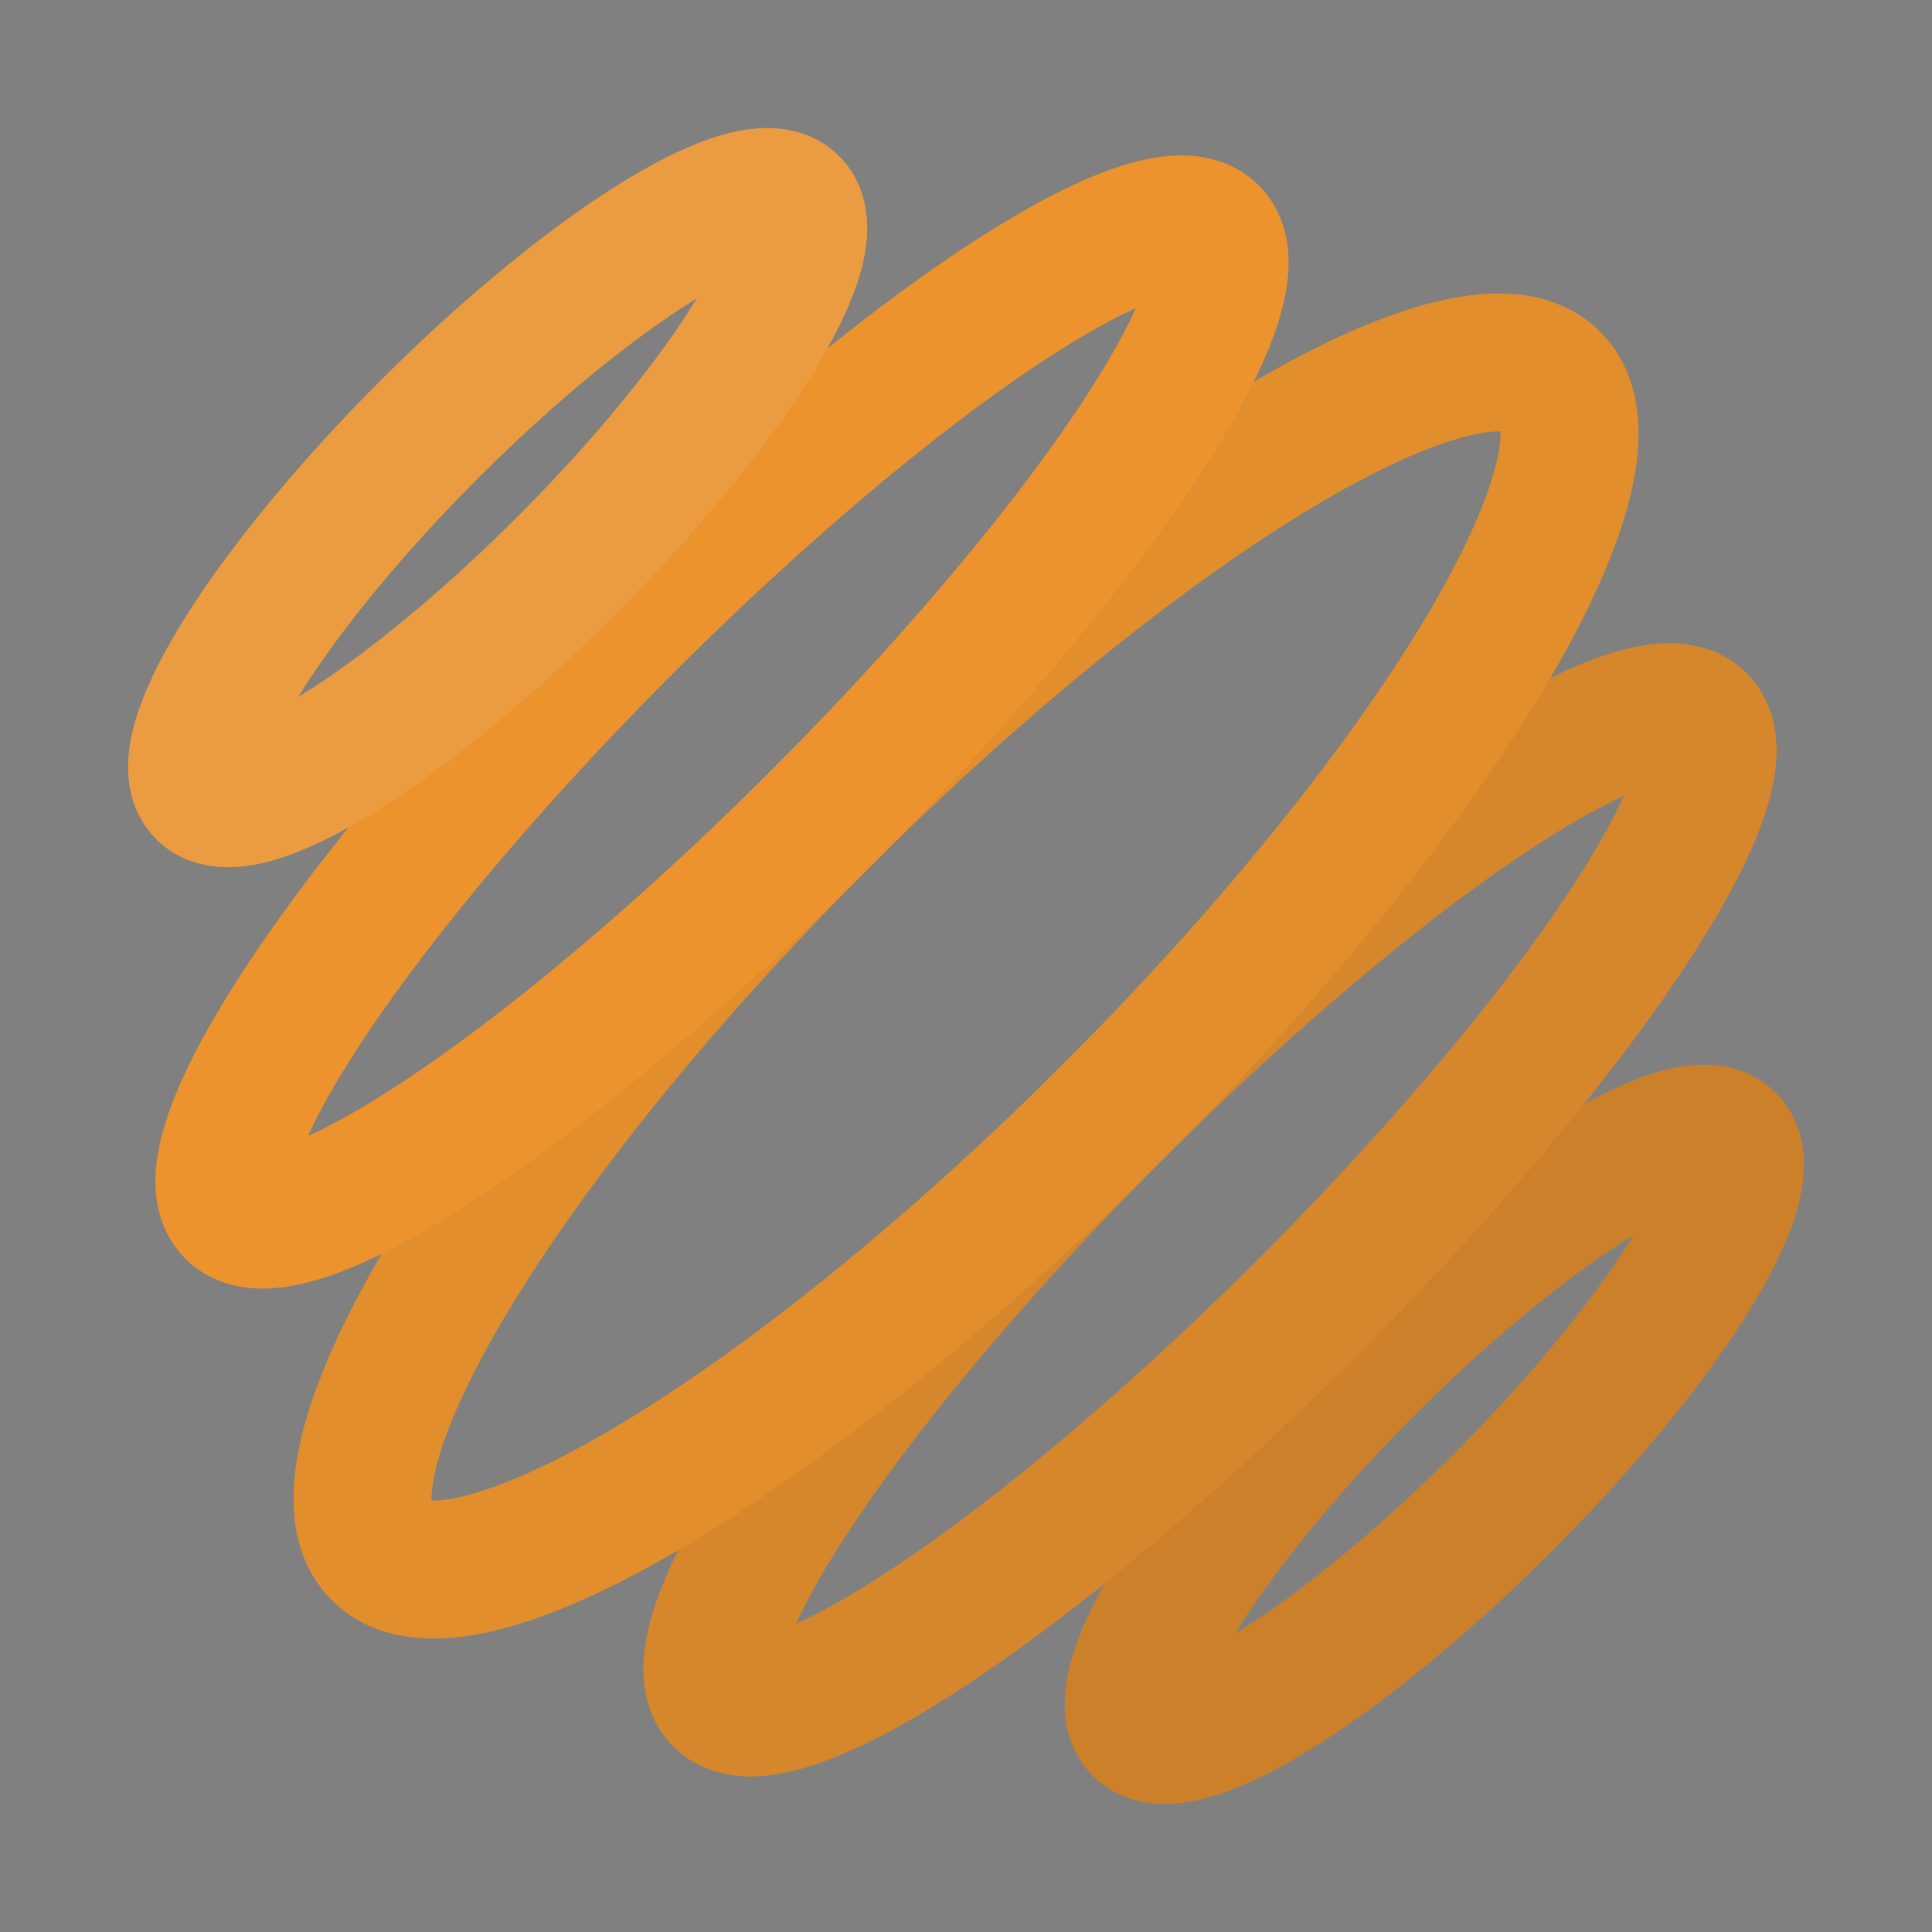 <svg width="14" height="14" viewBox="0 0 14 14" fill="none" xmlns="http://www.w3.org/2000/svg">
<rect x="0" y="0" width="14" height="14" fill="#808080" stroke="none"/>
<g clip-path="url(#clip0_8001_339799)">
<g opacity="0.85">
<ellipse cx="10.394" cy="10.394" rx="3" ry="0.7" transform="rotate(-45 10.394 10.394)" stroke="#FF971F"/>
<ellipse cx="10.394" cy="10.394" rx="3" ry="0.7" transform="rotate(-45 10.394 10.394)" stroke="black" stroke-opacity="0.15" style="mix-blend-mode:overlay"/>
<ellipse cx="8.768" cy="8.767" rx="5" ry="1" transform="rotate(-45 8.768 8.767)" stroke="#FF971F"/>
<ellipse cx="8.768" cy="8.767" rx="5" ry="1" transform="rotate(-45 8.768 8.767)" stroke="black" stroke-opacity="0.1" style="mix-blend-mode:overlay"/>
<ellipse cx="7" cy="7" rx="6" ry="1.5" transform="rotate(-45 7 7)" stroke="#FF971F"/>
<ellipse cx="7" cy="7" rx="6" ry="1.5" transform="rotate(-45 7 7)" stroke="black" stroke-opacity="0.05" style="mix-blend-mode:overlay"/>
<ellipse cx="5.232" cy="5.232" rx="5" ry="1" transform="rotate(-45 5.232 5.232)" stroke="#FF971F"/>
<ellipse cx="3.606" cy="3.606" rx="3" ry="0.7" transform="rotate(-45 3.606 3.606)" stroke="#FF971F"/>
<ellipse cx="3.606" cy="3.606" rx="3" ry="0.7" transform="rotate(-45 3.606 3.606)" stroke="white" stroke-opacity="0.1" style="mix-blend-mode:soft-light"/>
</g>
</g>
<defs>
<clipPath id="clip0_8001_339799">
<rect width="14" height="14" fill="white"/>
</clipPath>
</defs>
</svg>
